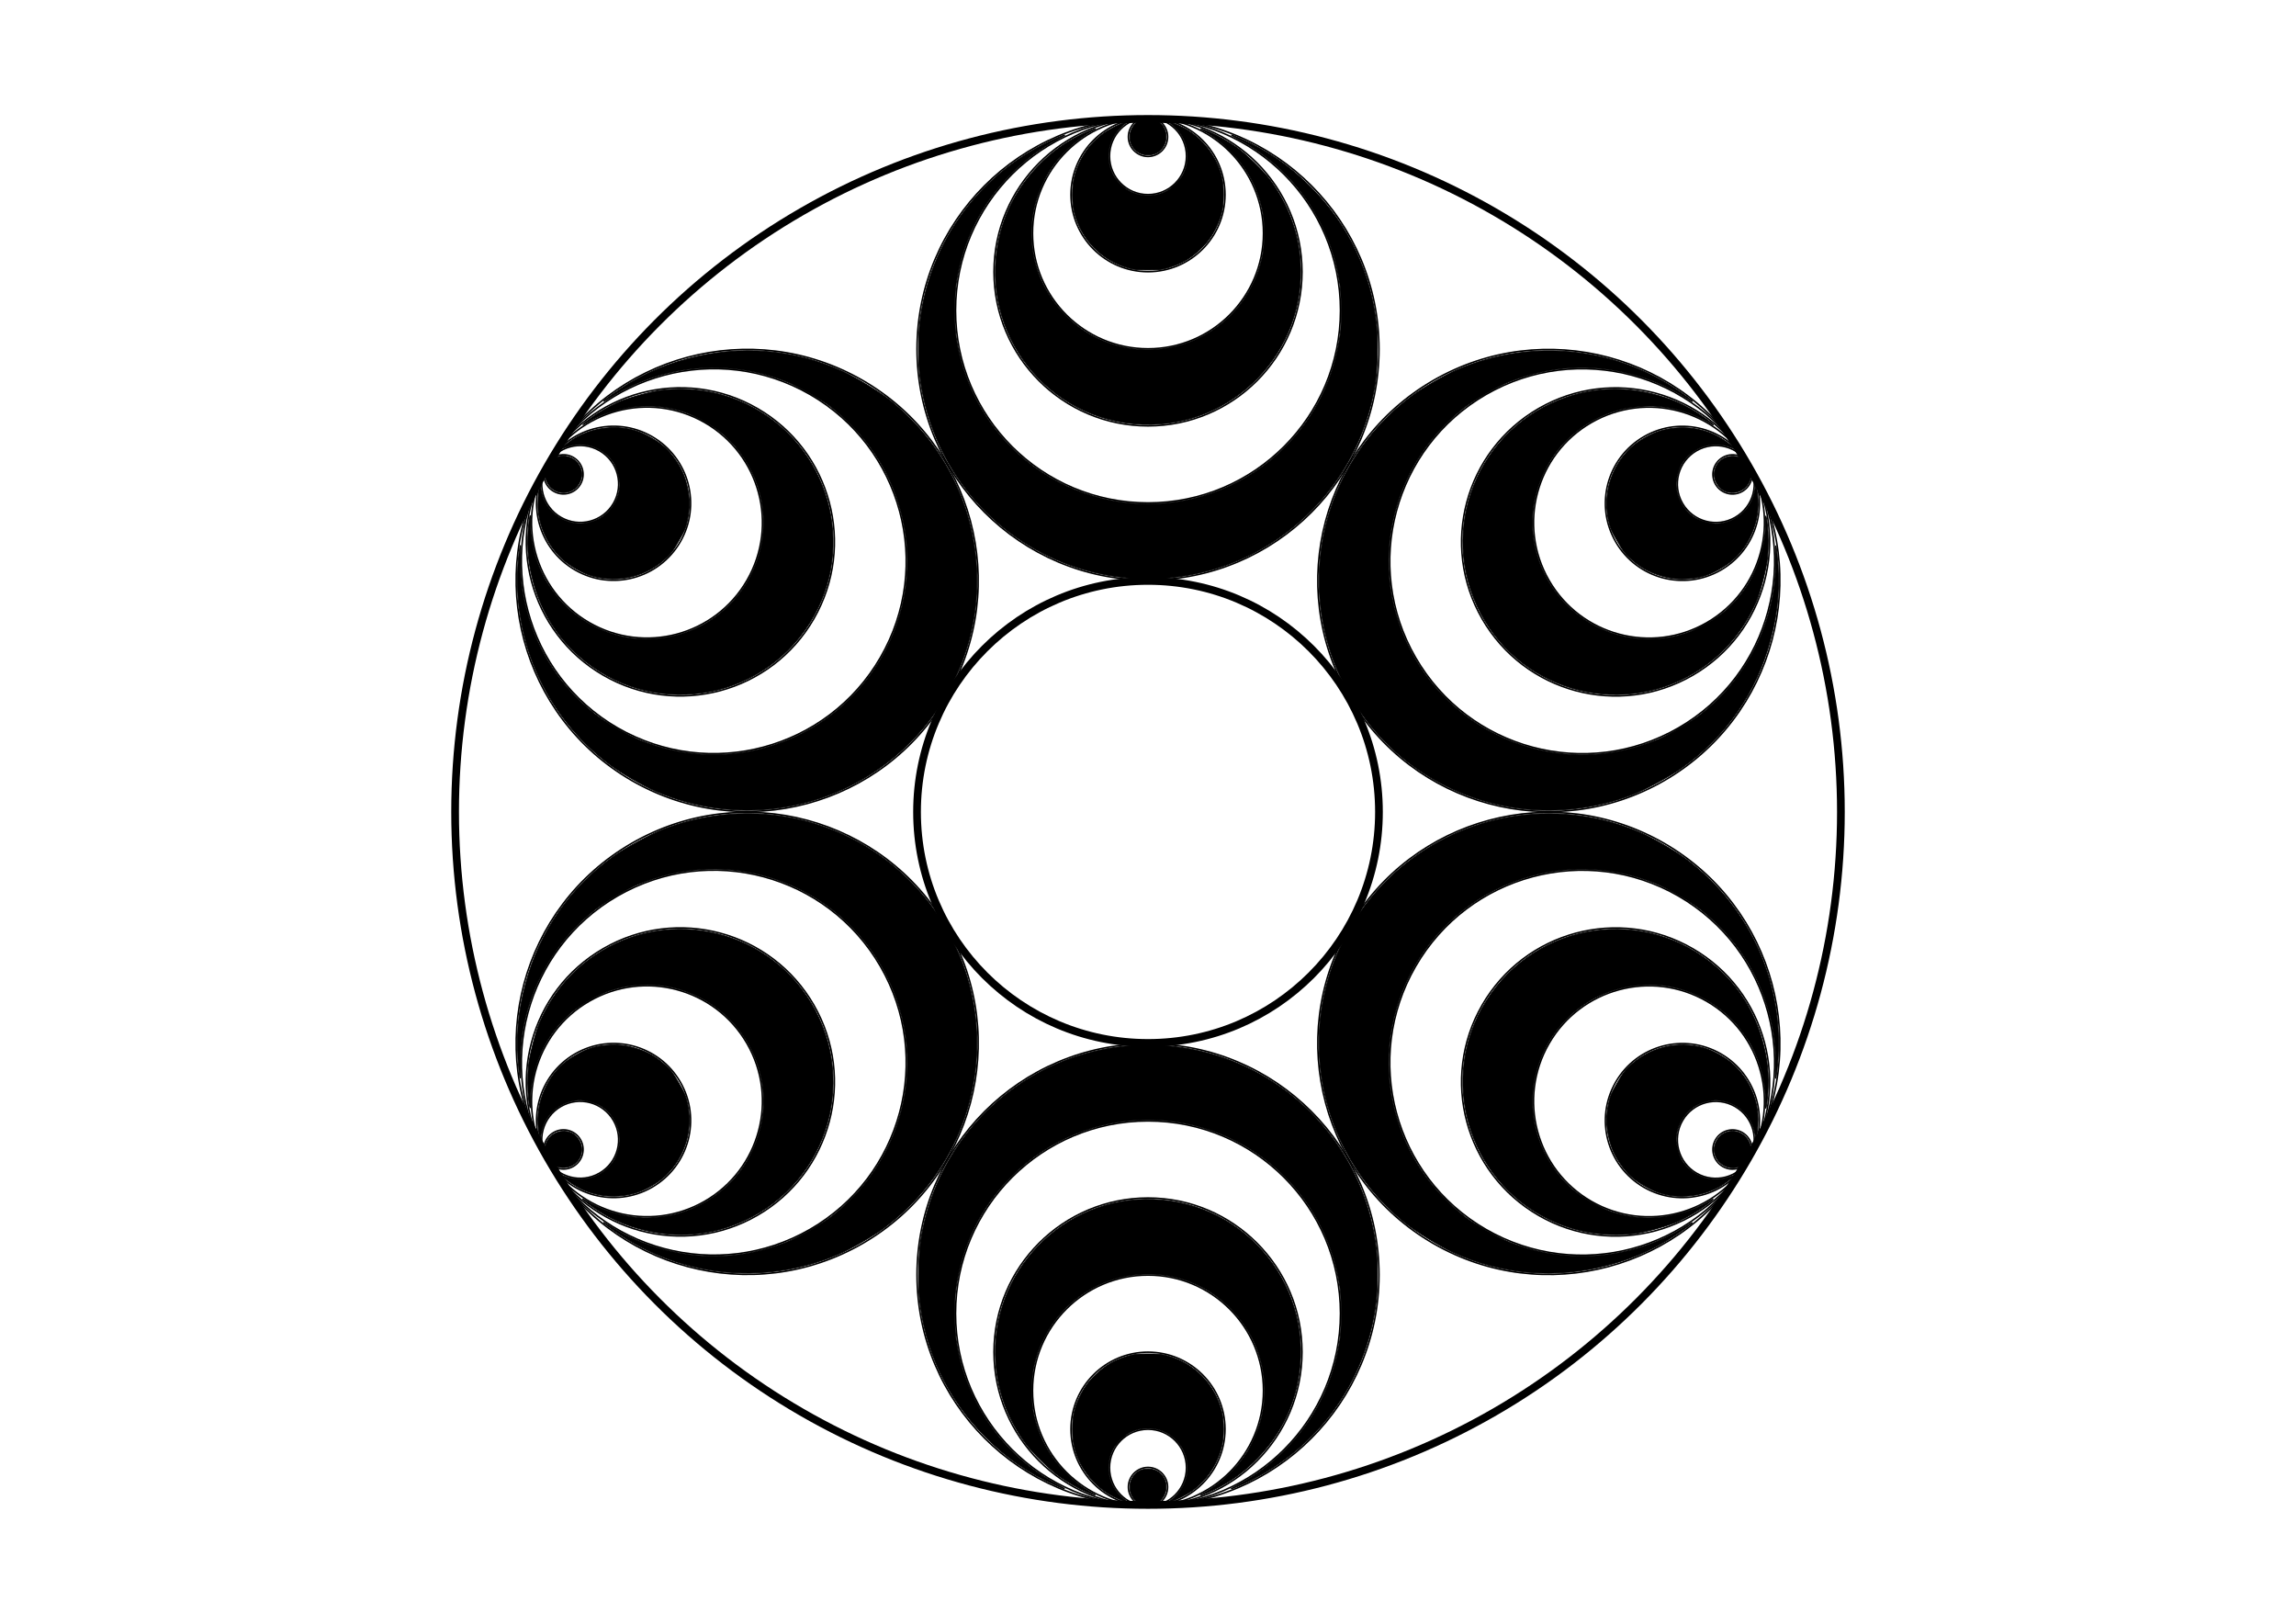 <?xml version="1.0" encoding="UTF-8" standalone="no"?>
<!-- Created with Inkscape (http://www.inkscape.org/) -->

<svg
   xmlns:dc="http://purl.org/dc/elements/1.1/"
   xmlns:cc="http://creativecommons.org/ns#"
   xmlns:rdf="http://www.w3.org/1999/02/22-rdf-syntax-ns#"
   xmlns:svg="http://www.w3.org/2000/svg"
   xmlns="http://www.w3.org/2000/svg"
   xmlns:sodipodi="http://sodipodi.sourceforge.net/DTD/sodipodi-0.dtd"
   xmlns:inkscape="http://www.inkscape.org/namespaces/inkscape"
   width="420mm"
   height="297mm"
   viewBox="0 0 1488.189 1052.362"
   id="svg8824"
   version="1.1"
   inkscape:version="0.91 r13725"
   sodipodi:docname="doppler.svg">
  <defs
     id="defs8826" />
  <sodipodi:namedview
     id="base"
     pagecolor="#ffffff"
     bordercolor="#666666"
     borderopacity="1.0"
     inkscape:pageopacity="0.0"
     inkscape:pageshadow="2"
     inkscape:zoom="0.7"
     inkscape:cx="549.11904"
     inkscape:cy="515.21794"
     inkscape:document-units="px"
     inkscape:current-layer="layer1"
     showgrid="false"
     inkscape:snap-center="true"
     inkscape:window-width="1879"
     inkscape:window-height="1056"
     inkscape:window-x="41"
     inkscape:window-y="24"
     inkscape:window-maximized="1" />
  <g
     inkscape:label="Layer 1"
     inkscape:groupmode="layer"
     id="layer1"
     transform="translate(0,-1.6535434e-6)">
    <circle
       style="opacity:1;fill:none;fill-opacity:1;stroke:#000000;stroke-width:5;stroke-miterlimit:4;stroke-dasharray:none;stroke-opacity:1"
       id="path9374"
       cx="744.094"
       cy="526.181"
       r="449.112" />
    <circle
       r="149.704"
       cy="526.181"
       cx="744.094"
       id="circle9376"
       style="opacity:1;fill:none;fill-opacity:1;stroke:#000000;stroke-width:5;stroke-miterlimit:4;stroke-dasharray:none;stroke-opacity:1" />
    <g
       id="g9410">
      <circle
         r="149.704"
         cy="826.181"
         cx="744.094"
         id="circle9378"
         style="opacity:1;fill:none;fill-opacity:1;stroke:#000000;stroke-width:1;stroke-miterlimit:4;stroke-dasharray:none;stroke-opacity:1" />
      <circle
         style="opacity:1;fill:none;fill-opacity:1;stroke:#000000;stroke-width:1;stroke-miterlimit:4;stroke-dasharray:none;stroke-opacity:1"
         id="circle9382"
         cx="744.094"
         cy="851.181"
         r="124.753" />
      <circle
         r="99.803"
         cy="876.181"
         cx="744.094"
         id="circle9386"
         style="opacity:1;fill:none;fill-opacity:1;stroke:#000000;stroke-width:1;stroke-miterlimit:4;stroke-dasharray:none;stroke-opacity:1" />
      <circle
         style="opacity:1;fill:none;fill-opacity:1;stroke:#000000;stroke-width:1;stroke-miterlimit:4;stroke-dasharray:none;stroke-opacity:1"
         id="circle9388"
         cx="744.094"
         cy="901.181"
         r="74.852" />
      <circle
         r="49.901"
         cy="926.181"
         cx="744.094"
         id="circle9390"
         style="opacity:1;fill:none;fill-opacity:1;stroke:#000000;stroke-width:1;stroke-miterlimit:4;stroke-dasharray:none;stroke-opacity:1" />
      <circle
         style="opacity:1;fill:none;fill-opacity:1;stroke:#000000;stroke-width:1;stroke-miterlimit:4;stroke-dasharray:none;stroke-opacity:1"
         id="circle9392"
         cx="744.094"
         cy="951.181"
         r="24.951" />
      <circle
         r="12.696"
         cy="963.681"
         cx="744.094"
         id="circle9400"
         style="opacity:1;fill:none;fill-opacity:1;stroke:#000000;stroke-width:1;stroke-miterlimit:4;stroke-dasharray:none;stroke-opacity:1" />
      <path
         inkscape:connector-curvature="0"
         id="path9402"
         d="m 736.896,973.158 c -4.354,-3.154 -5.859,-9.383 -3.494,-14.462 2.068,-4.44 5.796,-6.798 10.751,-6.798 8.866,0 14.444,9.128 10.462,17.12 -0.804,1.613 -2.134,3.253 -3.359,4.14 -1.923,1.393 -2.293,1.469 -7.18,1.469 -4.887,0 -5.256,-0.076 -7.18,-1.469 z"
         style="opacity:1;fill:#000000;fill-opacity:1;stroke:#000000;stroke-width:0.505;stroke-miterlimit:4;stroke-dasharray:none;stroke-opacity:1" />
      <path
         inkscape:connector-curvature="0"
         id="path9404"
         d="m 725.04,971.404 c -5.218,-2.278 -7.777,-3.826 -12.14,-7.342 -5.726,-4.615 -11.109,-11.786 -14.072,-18.75 -2.68,-6.299 -3.688,-11.556 -3.674,-19.173 0.015,-8.318 1.164,-13.603 4.48,-20.603 2.85,-6.017 5.719,-10.019 10.42,-14.536 6.395,-6.145 12.173,-9.508 20.89,-12.157 4.137,-1.257 5.295,-1.384 12.879,-1.413 7.194,-0.027 8.916,0.128 12.593,1.133 17.677,4.83 31.085,18.555 35.491,36.326 1.552,6.262 1.548,16.256 -0.01,22.542 -2.908,11.734 -9.738,21.888 -19.325,28.73 -3.521,2.513 -10.821,6.191 -13.344,6.724 l -1.515,0.32 1.768,-1.419 c 10.105,-8.108 13.004,-21.294 7.202,-32.752 -1.748,-3.452 -6.661,-8.424 -10.173,-10.297 -7.63,-4.066 -17.103,-4.139 -24.518,-0.189 -3.43,1.827 -8.924,7.329 -10.578,10.591 -5.064,9.993 -3.241,22.37 4.401,29.882 1.432,1.407 3.058,2.896 3.614,3.308 1.769,1.313 -0.224,0.892 -4.389,-0.926 l 2e-5,0 z"
         style="opacity:1;fill:#000000;fill-opacity:1;stroke:#000000;stroke-width:0.505;stroke-miterlimit:4;stroke-dasharray:none;stroke-opacity:1" />
      <path
         inkscape:connector-curvature="0"
         id="path9406"
         d="m 704.839,967.096 c -6.111,-2.678 -12.946,-6.554 -18.594,-10.544 -5.636,-3.982 -17.281,-15.378 -21.27,-20.815 -11.665,-15.901 -18.26,-33.573 -19.604,-52.528 -4.158,-58.642 43.615,-108.129 102.241,-105.908 61.315,2.322 105.59,58.611 93.443,118.799 -3.71,18.382 -12.451,34.897 -25.755,48.658 -8.737,9.037 -17.567,15.442 -28.618,20.755 -6.273,3.016 -11.627,4.877 -7.25,2.519 11.457,-6.17 22.006,-16.018 28.91,-26.991 2.77,-4.402 6.579,-12.951 8.165,-18.323 4.377,-14.827 4.046,-31.206 -0.93,-46.057 -5.537,-16.527 -18.458,-32.22 -33.716,-40.95 -12.416,-7.104 -26.769,-10.576 -41.068,-9.935 -27.472,1.231 -52.045,17.14 -64.14,41.524 -3.442,6.94 -5.015,11.422 -6.644,18.94 -1.635,7.541 -1.638,22.59 -0.006,30.008 3.359,15.272 9.933,27.361 20.769,38.194 5.742,5.74 10.994,9.762 16.939,12.972 4.106,2.217 2.508,2.041 -2.872,-0.317 z"
         style="opacity:1;fill:#000000;fill-opacity:1;stroke:#000000;stroke-width:0.505;stroke-miterlimit:4;stroke-dasharray:none;stroke-opacity:1" />
      <path
         inkscape:connector-curvature="0"
         id="path9408"
         d="m 684.729,962.82 c -18.456,-8.306 -31.994,-17.608 -45.99,-31.602 -24.745,-24.741 -39.674,-56.426 -42.937,-91.127 -0.869,-9.238 -0.35,-27.961 1.01,-36.432 7.218,-44.983 33.404,-83.403 72.418,-106.256 38.961,-22.822 87.135,-26.471 129.394,-9.802 51.282,20.228 87.011,66.746 93.433,121.643 0.995,8.506 0.995,25.276 0,33.782 -6.264,53.551 -40.239,99.06 -89.816,120.308 -5.969,2.558 -5.792,2.029 0.424,-1.261 11.505,-6.091 20.722,-12.916 30.077,-22.271 19.489,-19.489 31.367,-43.211 35.67,-71.24 1.245,-8.111 1.246,-26.732 10e-4,-34.85 -4.239,-27.648 -16.418,-51.979 -35.666,-71.253 -48.866,-48.932 -128.511,-48.919 -177.312,0.028 -19.957,20.017 -31.853,44.328 -35.966,73.498 -0.926,6.565 -0.767,25.379 0.271,32.226 2.17,14.308 5.79,25.949 11.967,38.484 11.733,23.811 30.352,43.004 53.678,55.329 6.593,3.484 6.248,3.903 -0.655,0.796 z"
         style="opacity:1;fill:#000000;fill-opacity:1;stroke:#000000;stroke-width:0.505;stroke-miterlimit:4;stroke-dasharray:none;stroke-opacity:1" />
    </g>
    <g
       id="g9447"
       inkscape:transform-center-y="150.00001"
       transform="matrix(0.5,-0.866,0.866,0.5,-83.639,907.495)"
       inkscape:transform-center-x="-259.80763">
      <circle
         style="opacity:1;fill:none;fill-opacity:1;stroke:#000000;stroke-width:1;stroke-miterlimit:4;stroke-dasharray:none;stroke-opacity:1"
         id="circle9449"
         cx="744.094"
         cy="826.181"
         r="149.704" />
      <circle
         r="124.753"
         cy="851.181"
         cx="744.094"
         id="circle9451"
         style="opacity:1;fill:none;fill-opacity:1;stroke:#000000;stroke-width:1;stroke-miterlimit:4;stroke-dasharray:none;stroke-opacity:1" />
      <circle
         style="opacity:1;fill:none;fill-opacity:1;stroke:#000000;stroke-width:1;stroke-miterlimit:4;stroke-dasharray:none;stroke-opacity:1"
         id="circle9453"
         cx="744.094"
         cy="876.181"
         r="99.803" />
      <circle
         r="74.852"
         cy="901.181"
         cx="744.094"
         id="circle9455"
         style="opacity:1;fill:none;fill-opacity:1;stroke:#000000;stroke-width:1;stroke-miterlimit:4;stroke-dasharray:none;stroke-opacity:1" />
      <circle
         style="opacity:1;fill:none;fill-opacity:1;stroke:#000000;stroke-width:1;stroke-miterlimit:4;stroke-dasharray:none;stroke-opacity:1"
         id="circle9457"
         cx="744.094"
         cy="926.181"
         r="49.901" />
      <circle
         r="24.951"
         cy="951.181"
         cx="744.094"
         id="circle9459"
         style="opacity:1;fill:none;fill-opacity:1;stroke:#000000;stroke-width:1;stroke-miterlimit:4;stroke-dasharray:none;stroke-opacity:1" />
      <circle
         style="opacity:1;fill:none;fill-opacity:1;stroke:#000000;stroke-width:1;stroke-miterlimit:4;stroke-dasharray:none;stroke-opacity:1"
         id="circle9461"
         cx="744.094"
         cy="963.681"
         r="12.696" />
      <path
         style="opacity:1;fill:#000000;fill-opacity:1;stroke:#000000;stroke-width:0.505;stroke-miterlimit:4;stroke-dasharray:none;stroke-opacity:1"
         d="m 736.896,973.158 c -4.354,-3.154 -5.859,-9.383 -3.494,-14.462 2.068,-4.44 5.796,-6.798 10.751,-6.798 8.866,0 14.444,9.128 10.462,17.12 -0.804,1.613 -2.134,3.253 -3.359,4.14 -1.923,1.393 -2.293,1.469 -7.18,1.469 -4.887,0 -5.256,-0.076 -7.18,-1.469 z"
         id="path9463"
         inkscape:connector-curvature="0" />
      <path
         style="opacity:1;fill:#000000;fill-opacity:1;stroke:#000000;stroke-width:0.505;stroke-miterlimit:4;stroke-dasharray:none;stroke-opacity:1"
         d="m 725.04,971.404 c -5.218,-2.278 -7.777,-3.826 -12.14,-7.342 -5.726,-4.615 -11.109,-11.786 -14.072,-18.75 -2.68,-6.299 -3.688,-11.556 -3.674,-19.173 0.015,-8.318 1.164,-13.603 4.48,-20.603 2.85,-6.017 5.719,-10.019 10.42,-14.536 6.395,-6.145 12.173,-9.508 20.89,-12.157 4.137,-1.257 5.295,-1.384 12.879,-1.413 7.194,-0.027 8.916,0.128 12.593,1.133 17.677,4.83 31.085,18.555 35.491,36.326 1.552,6.262 1.548,16.256 -0.01,22.542 -2.908,11.734 -9.738,21.888 -19.325,28.73 -3.521,2.513 -10.821,6.191 -13.344,6.724 l -1.515,0.32 1.768,-1.419 c 10.105,-8.108 13.004,-21.294 7.202,-32.752 -1.748,-3.452 -6.661,-8.424 -10.173,-10.297 -7.63,-4.066 -17.103,-4.139 -24.518,-0.189 -3.43,1.827 -8.924,7.329 -10.578,10.591 -5.064,9.993 -3.241,22.37 4.401,29.882 1.432,1.407 3.058,2.896 3.614,3.308 1.769,1.313 -0.224,0.892 -4.389,-0.926 l 2e-5,0 z"
         id="path9465"
         inkscape:connector-curvature="0" />
      <path
         style="opacity:1;fill:#000000;fill-opacity:1;stroke:#000000;stroke-width:0.505;stroke-miterlimit:4;stroke-dasharray:none;stroke-opacity:1"
         d="m 704.839,967.096 c -6.111,-2.678 -12.946,-6.554 -18.594,-10.544 -5.636,-3.982 -17.281,-15.378 -21.27,-20.815 -11.665,-15.901 -18.26,-33.573 -19.604,-52.528 -4.158,-58.642 43.615,-108.129 102.241,-105.908 61.315,2.322 105.59,58.611 93.443,118.799 -3.71,18.382 -12.451,34.897 -25.755,48.658 -8.737,9.037 -17.567,15.442 -28.618,20.755 -6.273,3.016 -11.627,4.877 -7.25,2.519 11.457,-6.17 22.006,-16.018 28.91,-26.991 2.77,-4.402 6.579,-12.951 8.165,-18.323 4.377,-14.827 4.046,-31.206 -0.93,-46.057 -5.537,-16.527 -18.458,-32.22 -33.716,-40.95 -12.416,-7.104 -26.769,-10.576 -41.068,-9.935 -27.472,1.231 -52.045,17.14 -64.14,41.524 -3.442,6.94 -5.015,11.422 -6.644,18.94 -1.635,7.541 -1.638,22.59 -0.006,30.008 3.359,15.272 9.933,27.361 20.769,38.194 5.742,5.74 10.994,9.762 16.939,12.972 4.106,2.217 2.508,2.041 -2.872,-0.317 z"
         id="path9467"
         inkscape:connector-curvature="0" />
      <path
         style="opacity:1;fill:#000000;fill-opacity:1;stroke:#000000;stroke-width:0.505;stroke-miterlimit:4;stroke-dasharray:none;stroke-opacity:1"
         d="m 684.729,962.82 c -18.456,-8.306 -31.994,-17.608 -45.99,-31.602 -24.745,-24.741 -39.674,-56.426 -42.937,-91.127 -0.869,-9.238 -0.35,-27.961 1.01,-36.432 7.218,-44.983 33.404,-83.403 72.418,-106.256 38.961,-22.822 87.135,-26.471 129.394,-9.802 51.282,20.228 87.011,66.746 93.433,121.643 0.995,8.506 0.995,25.276 0,33.782 -6.264,53.551 -40.239,99.06 -89.816,120.308 -5.969,2.558 -5.792,2.029 0.424,-1.261 11.505,-6.091 20.722,-12.916 30.077,-22.271 19.489,-19.489 31.367,-43.211 35.67,-71.24 1.245,-8.111 1.246,-26.732 10e-4,-34.85 -4.239,-27.648 -16.418,-51.979 -35.666,-71.253 -48.866,-48.932 -128.511,-48.919 -177.312,0.028 -19.957,20.017 -31.853,44.328 -35.966,73.498 -0.926,6.565 -0.767,25.379 0.271,32.226 2.17,14.308 5.79,25.949 11.967,38.484 11.733,23.811 30.352,43.004 53.678,55.329 6.593,3.484 6.248,3.903 -0.655,0.796 z"
         id="path9469"
         inkscape:connector-curvature="0" />
    </g>
    <g
       inkscape:transform-center-x="-259.80763"
       transform="matrix(-0.5,-0.866,0.866,-0.5,660.456,1433.676)"
       inkscape:transform-center-y="-149.99996"
       id="g9471">
      <circle
         r="149.704"
         cy="826.181"
         cx="744.094"
         id="circle9473"
         style="opacity:1;fill:none;fill-opacity:1;stroke:#000000;stroke-width:1;stroke-miterlimit:4;stroke-dasharray:none;stroke-opacity:1" />
      <circle
         style="opacity:1;fill:none;fill-opacity:1;stroke:#000000;stroke-width:1;stroke-miterlimit:4;stroke-dasharray:none;stroke-opacity:1"
         id="circle9475"
         cx="744.094"
         cy="851.181"
         r="124.753" />
      <circle
         r="99.803"
         cy="876.181"
         cx="744.094"
         id="circle9477"
         style="opacity:1;fill:none;fill-opacity:1;stroke:#000000;stroke-width:1;stroke-miterlimit:4;stroke-dasharray:none;stroke-opacity:1" />
      <circle
         style="opacity:1;fill:none;fill-opacity:1;stroke:#000000;stroke-width:1;stroke-miterlimit:4;stroke-dasharray:none;stroke-opacity:1"
         id="circle9479"
         cx="744.094"
         cy="901.181"
         r="74.852" />
      <circle
         r="49.901"
         cy="926.181"
         cx="744.094"
         id="circle9481"
         style="opacity:1;fill:none;fill-opacity:1;stroke:#000000;stroke-width:1;stroke-miterlimit:4;stroke-dasharray:none;stroke-opacity:1" />
      <circle
         style="opacity:1;fill:none;fill-opacity:1;stroke:#000000;stroke-width:1;stroke-miterlimit:4;stroke-dasharray:none;stroke-opacity:1"
         id="circle9483"
         cx="744.094"
         cy="951.181"
         r="24.951" />
      <circle
         r="12.696"
         cy="963.681"
         cx="744.094"
         id="circle9485"
         style="opacity:1;fill:none;fill-opacity:1;stroke:#000000;stroke-width:1;stroke-miterlimit:4;stroke-dasharray:none;stroke-opacity:1" />
      <path
         inkscape:connector-curvature="0"
         id="path9487"
         d="m 736.896,973.158 c -4.354,-3.154 -5.859,-9.383 -3.494,-14.462 2.068,-4.44 5.796,-6.798 10.751,-6.798 8.866,0 14.444,9.128 10.462,17.12 -0.804,1.613 -2.134,3.253 -3.359,4.14 -1.923,1.393 -2.293,1.469 -7.18,1.469 -4.887,0 -5.256,-0.076 -7.18,-1.469 z"
         style="opacity:1;fill:#000000;fill-opacity:1;stroke:#000000;stroke-width:0.505;stroke-miterlimit:4;stroke-dasharray:none;stroke-opacity:1" />
      <path
         inkscape:connector-curvature="0"
         id="path9489"
         d="m 725.04,971.404 c -5.218,-2.278 -7.777,-3.826 -12.14,-7.342 -5.726,-4.615 -11.109,-11.786 -14.072,-18.75 -2.68,-6.299 -3.688,-11.556 -3.674,-19.173 0.015,-8.318 1.164,-13.603 4.48,-20.603 2.85,-6.017 5.719,-10.019 10.42,-14.536 6.395,-6.145 12.173,-9.508 20.89,-12.157 4.137,-1.257 5.295,-1.384 12.879,-1.413 7.194,-0.027 8.916,0.128 12.593,1.133 17.677,4.83 31.085,18.555 35.491,36.326 1.552,6.262 1.548,16.256 -0.01,22.542 -2.908,11.734 -9.738,21.888 -19.325,28.73 -3.521,2.513 -10.821,6.191 -13.344,6.724 l -1.515,0.32 1.768,-1.419 c 10.105,-8.108 13.004,-21.294 7.202,-32.752 -1.748,-3.452 -6.661,-8.424 -10.173,-10.297 -7.63,-4.066 -17.103,-4.139 -24.518,-0.189 -3.43,1.827 -8.924,7.329 -10.578,10.591 -5.064,9.993 -3.241,22.37 4.401,29.882 1.432,1.407 3.058,2.896 3.614,3.308 1.769,1.313 -0.224,0.892 -4.389,-0.926 l 2e-5,0 z"
         style="opacity:1;fill:#000000;fill-opacity:1;stroke:#000000;stroke-width:0.505;stroke-miterlimit:4;stroke-dasharray:none;stroke-opacity:1" />
      <path
         inkscape:connector-curvature="0"
         id="path9491"
         d="m 704.839,967.096 c -6.111,-2.678 -12.946,-6.554 -18.594,-10.544 -5.636,-3.982 -17.281,-15.378 -21.27,-20.815 -11.665,-15.901 -18.26,-33.573 -19.604,-52.528 -4.158,-58.642 43.615,-108.129 102.241,-105.908 61.315,2.322 105.59,58.611 93.443,118.799 -3.71,18.382 -12.451,34.897 -25.755,48.658 -8.737,9.037 -17.567,15.442 -28.618,20.755 -6.273,3.016 -11.627,4.877 -7.25,2.519 11.457,-6.17 22.006,-16.018 28.91,-26.991 2.77,-4.402 6.579,-12.951 8.165,-18.323 4.377,-14.827 4.046,-31.206 -0.93,-46.057 -5.537,-16.527 -18.458,-32.22 -33.716,-40.95 -12.416,-7.104 -26.769,-10.576 -41.068,-9.935 -27.472,1.231 -52.045,17.14 -64.14,41.524 -3.442,6.94 -5.015,11.422 -6.644,18.94 -1.635,7.541 -1.638,22.59 -0.006,30.008 3.359,15.272 9.933,27.361 20.769,38.194 5.742,5.74 10.994,9.762 16.939,12.972 4.106,2.217 2.508,2.041 -2.872,-0.317 z"
         style="opacity:1;fill:#000000;fill-opacity:1;stroke:#000000;stroke-width:0.505;stroke-miterlimit:4;stroke-dasharray:none;stroke-opacity:1" />
      <path
         inkscape:connector-curvature="0"
         id="path9493"
         d="m 684.729,962.82 c -18.456,-8.306 -31.994,-17.608 -45.99,-31.602 -24.745,-24.741 -39.674,-56.426 -42.937,-91.127 -0.869,-9.238 -0.35,-27.961 1.01,-36.432 7.218,-44.983 33.404,-83.403 72.418,-106.256 38.961,-22.822 87.135,-26.471 129.394,-9.802 51.282,20.228 87.011,66.746 93.433,121.643 0.995,8.506 0.995,25.276 0,33.782 -6.264,53.551 -40.239,99.06 -89.816,120.308 -5.969,2.558 -5.792,2.029 0.424,-1.261 11.505,-6.091 20.722,-12.916 30.077,-22.271 19.489,-19.489 31.367,-43.211 35.67,-71.24 1.245,-8.111 1.246,-26.732 10e-4,-34.85 -4.239,-27.648 -16.418,-51.979 -35.666,-71.253 -48.866,-48.932 -128.511,-48.919 -177.312,0.028 -19.957,20.017 -31.853,44.328 -35.966,73.498 -0.926,6.565 -0.767,25.379 0.271,32.226 2.17,14.308 5.79,25.949 11.967,38.484 11.733,23.811 30.352,43.004 53.678,55.329 6.593,3.484 6.248,3.903 -0.655,0.796 z"
         style="opacity:1;fill:#000000;fill-opacity:1;stroke:#000000;stroke-width:0.505;stroke-miterlimit:4;stroke-dasharray:none;stroke-opacity:1" />
    </g>
    <g
       id="g9495"
       inkscape:transform-center-y="-300.2461"
       transform="matrix(-1,0,0,-1,1488.189,1052.362)"
       inkscape:transform-center-x="-4.4592172e-05">
      <circle
         style="opacity:1;fill:none;fill-opacity:1;stroke:#000000;stroke-width:1;stroke-miterlimit:4;stroke-dasharray:none;stroke-opacity:1"
         id="circle9497"
         cx="744.094"
         cy="826.181"
         r="149.704" />
      <circle
         r="124.753"
         cy="851.181"
         cx="744.094"
         id="circle9499"
         style="opacity:1;fill:none;fill-opacity:1;stroke:#000000;stroke-width:1;stroke-miterlimit:4;stroke-dasharray:none;stroke-opacity:1" />
      <circle
         style="opacity:1;fill:none;fill-opacity:1;stroke:#000000;stroke-width:1;stroke-miterlimit:4;stroke-dasharray:none;stroke-opacity:1"
         id="circle9501"
         cx="744.094"
         cy="876.181"
         r="99.803" />
      <circle
         r="74.852"
         cy="901.181"
         cx="744.094"
         id="circle9503"
         style="opacity:1;fill:none;fill-opacity:1;stroke:#000000;stroke-width:1;stroke-miterlimit:4;stroke-dasharray:none;stroke-opacity:1" />
      <circle
         style="opacity:1;fill:none;fill-opacity:1;stroke:#000000;stroke-width:1;stroke-miterlimit:4;stroke-dasharray:none;stroke-opacity:1"
         id="circle9505"
         cx="744.094"
         cy="926.181"
         r="49.901" />
      <circle
         r="24.951"
         cy="951.181"
         cx="744.094"
         id="circle9507"
         style="opacity:1;fill:none;fill-opacity:1;stroke:#000000;stroke-width:1;stroke-miterlimit:4;stroke-dasharray:none;stroke-opacity:1" />
      <circle
         style="opacity:1;fill:none;fill-opacity:1;stroke:#000000;stroke-width:1;stroke-miterlimit:4;stroke-dasharray:none;stroke-opacity:1"
         id="circle9509"
         cx="744.094"
         cy="963.681"
         r="12.696" />
      <path
         style="opacity:1;fill:#000000;fill-opacity:1;stroke:#000000;stroke-width:0.505;stroke-miterlimit:4;stroke-dasharray:none;stroke-opacity:1"
         d="m 736.896,973.158 c -4.354,-3.154 -5.859,-9.383 -3.494,-14.462 2.068,-4.44 5.796,-6.798 10.751,-6.798 8.866,0 14.444,9.128 10.462,17.12 -0.804,1.613 -2.134,3.253 -3.359,4.14 -1.923,1.393 -2.293,1.469 -7.18,1.469 -4.887,0 -5.256,-0.076 -7.18,-1.469 z"
         id="path9511"
         inkscape:connector-curvature="0" />
      <path
         style="opacity:1;fill:#000000;fill-opacity:1;stroke:#000000;stroke-width:0.505;stroke-miterlimit:4;stroke-dasharray:none;stroke-opacity:1"
         d="m 725.04,971.404 c -5.218,-2.278 -7.777,-3.826 -12.14,-7.342 -5.726,-4.615 -11.109,-11.786 -14.072,-18.75 -2.68,-6.299 -3.688,-11.556 -3.674,-19.173 0.015,-8.318 1.164,-13.603 4.48,-20.603 2.85,-6.017 5.719,-10.019 10.42,-14.536 6.395,-6.145 12.173,-9.508 20.89,-12.157 4.137,-1.257 5.295,-1.384 12.879,-1.413 7.194,-0.027 8.916,0.128 12.593,1.133 17.677,4.83 31.085,18.555 35.491,36.326 1.552,6.262 1.548,16.256 -0.01,22.542 -2.908,11.734 -9.738,21.888 -19.325,28.73 -3.521,2.513 -10.821,6.191 -13.344,6.724 l -1.515,0.32 1.768,-1.419 c 10.105,-8.108 13.004,-21.294 7.202,-32.752 -1.748,-3.452 -6.661,-8.424 -10.173,-10.297 -7.63,-4.066 -17.103,-4.139 -24.518,-0.189 -3.43,1.827 -8.924,7.329 -10.578,10.591 -5.064,9.993 -3.241,22.37 4.401,29.882 1.432,1.407 3.058,2.896 3.614,3.308 1.769,1.313 -0.224,0.892 -4.389,-0.926 l 2e-5,0 z"
         id="path9513"
         inkscape:connector-curvature="0" />
      <path
         style="opacity:1;fill:#000000;fill-opacity:1;stroke:#000000;stroke-width:0.505;stroke-miterlimit:4;stroke-dasharray:none;stroke-opacity:1"
         d="m 704.839,967.096 c -6.111,-2.678 -12.946,-6.554 -18.594,-10.544 -5.636,-3.982 -17.281,-15.378 -21.27,-20.815 -11.665,-15.901 -18.26,-33.573 -19.604,-52.528 -4.158,-58.642 43.615,-108.129 102.241,-105.908 61.315,2.322 105.59,58.611 93.443,118.799 -3.71,18.382 -12.451,34.897 -25.755,48.658 -8.737,9.037 -17.567,15.442 -28.618,20.755 -6.273,3.016 -11.627,4.877 -7.25,2.519 11.457,-6.17 22.006,-16.018 28.91,-26.991 2.77,-4.402 6.579,-12.951 8.165,-18.323 4.377,-14.827 4.046,-31.206 -0.93,-46.057 -5.537,-16.527 -18.458,-32.22 -33.716,-40.95 -12.416,-7.104 -26.769,-10.576 -41.068,-9.935 -27.472,1.231 -52.045,17.14 -64.14,41.524 -3.442,6.94 -5.015,11.422 -6.644,18.94 -1.635,7.541 -1.638,22.59 -0.006,30.008 3.359,15.272 9.933,27.361 20.769,38.194 5.742,5.74 10.994,9.762 16.939,12.972 4.106,2.217 2.508,2.041 -2.872,-0.317 z"
         id="path9515"
         inkscape:connector-curvature="0" />
      <path
         style="opacity:1;fill:#000000;fill-opacity:1;stroke:#000000;stroke-width:0.505;stroke-miterlimit:4;stroke-dasharray:none;stroke-opacity:1"
         d="m 684.729,962.82 c -18.456,-8.306 -31.994,-17.608 -45.99,-31.602 -24.745,-24.741 -39.674,-56.426 -42.937,-91.127 -0.869,-9.238 -0.35,-27.961 1.01,-36.432 7.218,-44.983 33.404,-83.403 72.418,-106.256 38.961,-22.822 87.135,-26.471 129.394,-9.802 51.282,20.228 87.011,66.746 93.433,121.643 0.995,8.506 0.995,25.276 0,33.782 -6.264,53.551 -40.239,99.06 -89.816,120.308 -5.969,2.558 -5.792,2.029 0.424,-1.261 11.505,-6.091 20.722,-12.916 30.077,-22.271 19.489,-19.489 31.367,-43.211 35.67,-71.24 1.245,-8.111 1.246,-26.732 10e-4,-34.85 -4.239,-27.648 -16.418,-51.979 -35.666,-71.253 -48.866,-48.932 -128.511,-48.919 -177.312,0.028 -19.957,20.017 -31.853,44.328 -35.966,73.498 -0.926,6.565 -0.767,25.379 0.271,32.226 2.17,14.308 5.79,25.949 11.967,38.484 11.733,23.811 30.352,43.004 53.678,55.329 6.593,3.484 6.248,3.903 -0.655,0.796 z"
         id="path9517"
         inkscape:connector-curvature="0" />
    </g>
    <g
       inkscape:transform-center-x="259.80763"
       transform="matrix(-0.5,0.866,-0.866,-0.5,1571.828,144.867)"
       inkscape:transform-center-y="-150.00004"
       id="g9519">
      <circle
         r="149.704"
         cy="826.181"
         cx="744.094"
         id="circle9521"
         style="opacity:1;fill:none;fill-opacity:1;stroke:#000000;stroke-width:1;stroke-miterlimit:4;stroke-dasharray:none;stroke-opacity:1" />
      <circle
         style="opacity:1;fill:none;fill-opacity:1;stroke:#000000;stroke-width:1;stroke-miterlimit:4;stroke-dasharray:none;stroke-opacity:1"
         id="circle9523"
         cx="744.094"
         cy="851.181"
         r="124.753" />
      <circle
         r="99.803"
         cy="876.181"
         cx="744.094"
         id="circle9525"
         style="opacity:1;fill:none;fill-opacity:1;stroke:#000000;stroke-width:1;stroke-miterlimit:4;stroke-dasharray:none;stroke-opacity:1" />
      <circle
         style="opacity:1;fill:none;fill-opacity:1;stroke:#000000;stroke-width:1;stroke-miterlimit:4;stroke-dasharray:none;stroke-opacity:1"
         id="circle9527"
         cx="744.094"
         cy="901.181"
         r="74.852" />
      <circle
         r="49.901"
         cy="926.181"
         cx="744.094"
         id="circle9529"
         style="opacity:1;fill:none;fill-opacity:1;stroke:#000000;stroke-width:1;stroke-miterlimit:4;stroke-dasharray:none;stroke-opacity:1" />
      <circle
         style="opacity:1;fill:none;fill-opacity:1;stroke:#000000;stroke-width:1;stroke-miterlimit:4;stroke-dasharray:none;stroke-opacity:1"
         id="circle9531"
         cx="744.094"
         cy="951.181"
         r="24.951" />
      <circle
         r="12.696"
         cy="963.681"
         cx="744.094"
         id="circle9533"
         style="opacity:1;fill:none;fill-opacity:1;stroke:#000000;stroke-width:1;stroke-miterlimit:4;stroke-dasharray:none;stroke-opacity:1" />
      <path
         inkscape:connector-curvature="0"
         id="path9535"
         d="m 736.896,973.158 c -4.354,-3.154 -5.859,-9.383 -3.494,-14.462 2.068,-4.44 5.796,-6.798 10.751,-6.798 8.866,0 14.444,9.128 10.462,17.12 -0.804,1.613 -2.134,3.253 -3.359,4.14 -1.923,1.393 -2.293,1.469 -7.18,1.469 -4.887,0 -5.256,-0.076 -7.18,-1.469 z"
         style="opacity:1;fill:#000000;fill-opacity:1;stroke:#000000;stroke-width:0.505;stroke-miterlimit:4;stroke-dasharray:none;stroke-opacity:1" />
      <path
         inkscape:connector-curvature="0"
         id="path9537"
         d="m 725.04,971.404 c -5.218,-2.278 -7.777,-3.826 -12.14,-7.342 -5.726,-4.615 -11.109,-11.786 -14.072,-18.75 -2.68,-6.299 -3.688,-11.556 -3.674,-19.173 0.015,-8.318 1.164,-13.603 4.48,-20.603 2.85,-6.017 5.719,-10.019 10.42,-14.536 6.395,-6.145 12.173,-9.508 20.89,-12.157 4.137,-1.257 5.295,-1.384 12.879,-1.413 7.194,-0.027 8.916,0.128 12.593,1.133 17.677,4.83 31.085,18.555 35.491,36.326 1.552,6.262 1.548,16.256 -0.01,22.542 -2.908,11.734 -9.738,21.888 -19.325,28.73 -3.521,2.513 -10.821,6.191 -13.344,6.724 l -1.515,0.32 1.768,-1.419 c 10.105,-8.108 13.004,-21.294 7.202,-32.752 -1.748,-3.452 -6.661,-8.424 -10.173,-10.297 -7.63,-4.066 -17.103,-4.139 -24.518,-0.189 -3.43,1.827 -8.924,7.329 -10.578,10.591 -5.064,9.993 -3.241,22.37 4.401,29.882 1.432,1.407 3.058,2.896 3.614,3.308 1.769,1.313 -0.224,0.892 -4.389,-0.926 l 2e-5,0 z"
         style="opacity:1;fill:#000000;fill-opacity:1;stroke:#000000;stroke-width:0.505;stroke-miterlimit:4;stroke-dasharray:none;stroke-opacity:1" />
      <path
         inkscape:connector-curvature="0"
         id="path9539"
         d="m 704.839,967.096 c -6.111,-2.678 -12.946,-6.554 -18.594,-10.544 -5.636,-3.982 -17.281,-15.378 -21.27,-20.815 -11.665,-15.901 -18.26,-33.573 -19.604,-52.528 -4.158,-58.642 43.615,-108.129 102.241,-105.908 61.315,2.322 105.59,58.611 93.443,118.799 -3.71,18.382 -12.451,34.897 -25.755,48.658 -8.737,9.037 -17.567,15.442 -28.618,20.755 -6.273,3.016 -11.627,4.877 -7.25,2.519 11.457,-6.17 22.006,-16.018 28.91,-26.991 2.77,-4.402 6.579,-12.951 8.165,-18.323 4.377,-14.827 4.046,-31.206 -0.93,-46.057 -5.537,-16.527 -18.458,-32.22 -33.716,-40.95 -12.416,-7.104 -26.769,-10.576 -41.068,-9.935 -27.472,1.231 -52.045,17.14 -64.14,41.524 -3.442,6.94 -5.015,11.422 -6.644,18.94 -1.635,7.541 -1.638,22.59 -0.006,30.008 3.359,15.272 9.933,27.361 20.769,38.194 5.742,5.74 10.994,9.762 16.939,12.972 4.106,2.217 2.508,2.041 -2.872,-0.317 z"
         style="opacity:1;fill:#000000;fill-opacity:1;stroke:#000000;stroke-width:0.505;stroke-miterlimit:4;stroke-dasharray:none;stroke-opacity:1" />
      <path
         inkscape:connector-curvature="0"
         id="path9541"
         d="m 684.729,962.82 c -18.456,-8.306 -31.994,-17.608 -45.99,-31.602 -24.745,-24.741 -39.674,-56.426 -42.937,-91.127 -0.869,-9.238 -0.35,-27.961 1.01,-36.432 7.218,-44.983 33.404,-83.403 72.418,-106.256 38.961,-22.822 87.135,-26.471 129.394,-9.802 51.282,20.228 87.011,66.746 93.433,121.643 0.995,8.506 0.995,25.276 0,33.782 -6.264,53.551 -40.239,99.06 -89.816,120.308 -5.969,2.558 -5.792,2.029 0.424,-1.261 11.505,-6.091 20.722,-12.916 30.077,-22.271 19.489,-19.489 31.367,-43.211 35.67,-71.24 1.245,-8.111 1.246,-26.732 10e-4,-34.85 -4.239,-27.648 -16.418,-51.979 -35.666,-71.253 -48.866,-48.932 -128.511,-48.919 -177.312,0.028 -19.957,20.017 -31.853,44.328 -35.966,73.498 -0.926,6.565 -0.767,25.379 0.271,32.226 2.17,14.308 5.79,25.949 11.967,38.484 11.733,23.811 30.352,43.004 53.678,55.329 6.593,3.484 6.248,3.903 -0.655,0.796 z"
         style="opacity:1;fill:#000000;fill-opacity:1;stroke:#000000;stroke-width:0.505;stroke-miterlimit:4;stroke-dasharray:none;stroke-opacity:1" />
    </g>
    <g
       id="g9543"
       inkscape:transform-center-y="149.99999"
       transform="matrix(0.5,0.866,-0.866,0.5,827.733,-381.314)"
       inkscape:transform-center-x="259.80766">
      <circle
         style="opacity:1;fill:none;fill-opacity:1;stroke:#000000;stroke-width:1;stroke-miterlimit:4;stroke-dasharray:none;stroke-opacity:1"
         id="circle9545"
         cx="744.094"
         cy="826.181"
         r="149.704" />
      <circle
         r="124.753"
         cy="851.181"
         cx="744.094"
         id="circle9547"
         style="opacity:1;fill:none;fill-opacity:1;stroke:#000000;stroke-width:1;stroke-miterlimit:4;stroke-dasharray:none;stroke-opacity:1" />
      <circle
         style="opacity:1;fill:none;fill-opacity:1;stroke:#000000;stroke-width:1;stroke-miterlimit:4;stroke-dasharray:none;stroke-opacity:1"
         id="circle9549"
         cx="744.094"
         cy="876.181"
         r="99.803" />
      <circle
         r="74.852"
         cy="901.181"
         cx="744.094"
         id="circle9551"
         style="opacity:1;fill:none;fill-opacity:1;stroke:#000000;stroke-width:1;stroke-miterlimit:4;stroke-dasharray:none;stroke-opacity:1" />
      <circle
         style="opacity:1;fill:none;fill-opacity:1;stroke:#000000;stroke-width:1;stroke-miterlimit:4;stroke-dasharray:none;stroke-opacity:1"
         id="circle9553"
         cx="744.094"
         cy="926.181"
         r="49.901" />
      <circle
         r="24.951"
         cy="951.181"
         cx="744.094"
         id="circle9555"
         style="opacity:1;fill:none;fill-opacity:1;stroke:#000000;stroke-width:1;stroke-miterlimit:4;stroke-dasharray:none;stroke-opacity:1" />
      <circle
         style="opacity:1;fill:none;fill-opacity:1;stroke:#000000;stroke-width:1;stroke-miterlimit:4;stroke-dasharray:none;stroke-opacity:1"
         id="circle9557"
         cx="744.094"
         cy="963.681"
         r="12.696" />
      <path
         style="opacity:1;fill:#000000;fill-opacity:1;stroke:#000000;stroke-width:0.505;stroke-miterlimit:4;stroke-dasharray:none;stroke-opacity:1"
         d="m 736.896,973.158 c -4.354,-3.154 -5.859,-9.383 -3.494,-14.462 2.068,-4.44 5.796,-6.798 10.751,-6.798 8.866,0 14.444,9.128 10.462,17.12 -0.804,1.613 -2.134,3.253 -3.359,4.14 -1.923,1.393 -2.293,1.469 -7.18,1.469 -4.887,0 -5.256,-0.076 -7.18,-1.469 z"
         id="path9559"
         inkscape:connector-curvature="0" />
      <path
         style="opacity:1;fill:#000000;fill-opacity:1;stroke:#000000;stroke-width:0.505;stroke-miterlimit:4;stroke-dasharray:none;stroke-opacity:1"
         d="m 725.04,971.404 c -5.218,-2.278 -7.777,-3.826 -12.14,-7.342 -5.726,-4.615 -11.109,-11.786 -14.072,-18.75 -2.68,-6.299 -3.688,-11.556 -3.674,-19.173 0.015,-8.318 1.164,-13.603 4.48,-20.603 2.85,-6.017 5.719,-10.019 10.42,-14.536 6.395,-6.145 12.173,-9.508 20.89,-12.157 4.137,-1.257 5.295,-1.384 12.879,-1.413 7.194,-0.027 8.916,0.128 12.593,1.133 17.677,4.83 31.085,18.555 35.491,36.326 1.552,6.262 1.548,16.256 -0.01,22.542 -2.908,11.734 -9.738,21.888 -19.325,28.73 -3.521,2.513 -10.821,6.191 -13.344,6.724 l -1.515,0.32 1.768,-1.419 c 10.105,-8.108 13.004,-21.294 7.202,-32.752 -1.748,-3.452 -6.661,-8.424 -10.173,-10.297 -7.63,-4.066 -17.103,-4.139 -24.518,-0.189 -3.43,1.827 -8.924,7.329 -10.578,10.591 -5.064,9.993 -3.241,22.37 4.401,29.882 1.432,1.407 3.058,2.896 3.614,3.308 1.769,1.313 -0.224,0.892 -4.389,-0.926 l 2e-5,0 z"
         id="path9561"
         inkscape:connector-curvature="0" />
      <path
         style="opacity:1;fill:#000000;fill-opacity:1;stroke:#000000;stroke-width:0.505;stroke-miterlimit:4;stroke-dasharray:none;stroke-opacity:1"
         d="m 704.839,967.096 c -6.111,-2.678 -12.946,-6.554 -18.594,-10.544 -5.636,-3.982 -17.281,-15.378 -21.27,-20.815 -11.665,-15.901 -18.26,-33.573 -19.604,-52.528 -4.158,-58.642 43.615,-108.129 102.241,-105.908 61.315,2.322 105.59,58.611 93.443,118.799 -3.71,18.382 -12.451,34.897 -25.755,48.658 -8.737,9.037 -17.567,15.442 -28.618,20.755 -6.273,3.016 -11.627,4.877 -7.25,2.519 11.457,-6.17 22.006,-16.018 28.91,-26.991 2.77,-4.402 6.579,-12.951 8.165,-18.323 4.377,-14.827 4.046,-31.206 -0.93,-46.057 -5.537,-16.527 -18.458,-32.22 -33.716,-40.95 -12.416,-7.104 -26.769,-10.576 -41.068,-9.935 -27.472,1.231 -52.045,17.14 -64.14,41.524 -3.442,6.94 -5.015,11.422 -6.644,18.94 -1.635,7.541 -1.638,22.59 -0.006,30.008 3.359,15.272 9.933,27.361 20.769,38.194 5.742,5.74 10.994,9.762 16.939,12.972 4.106,2.217 2.508,2.041 -2.872,-0.317 z"
         id="path9563"
         inkscape:connector-curvature="0" />
      <path
         style="opacity:1;fill:#000000;fill-opacity:1;stroke:#000000;stroke-width:0.505;stroke-miterlimit:4;stroke-dasharray:none;stroke-opacity:1"
         d="m 684.729,962.82 c -18.456,-8.306 -31.994,-17.608 -45.99,-31.602 -24.745,-24.741 -39.674,-56.426 -42.937,-91.127 -0.869,-9.238 -0.35,-27.961 1.01,-36.432 7.218,-44.983 33.404,-83.403 72.418,-106.256 38.961,-22.822 87.135,-26.471 129.394,-9.802 51.282,20.228 87.011,66.746 93.433,121.643 0.995,8.506 0.995,25.276 0,33.782 -6.264,53.551 -40.239,99.06 -89.816,120.308 -5.969,2.558 -5.792,2.029 0.424,-1.261 11.505,-6.091 20.722,-12.916 30.077,-22.271 19.489,-19.489 31.367,-43.211 35.67,-71.24 1.245,-8.111 1.246,-26.732 10e-4,-34.85 -4.239,-27.648 -16.418,-51.979 -35.666,-71.253 -48.866,-48.932 -128.511,-48.919 -177.312,0.028 -19.957,20.017 -31.853,44.328 -35.966,73.498 -0.926,6.565 -0.767,25.379 0.271,32.226 2.17,14.308 5.79,25.949 11.967,38.484 11.733,23.811 30.352,43.004 53.678,55.329 6.593,3.484 6.248,3.903 -0.655,0.796 z"
         id="path9565"
         inkscape:connector-curvature="0" />
    </g>
  </g>
</svg>
